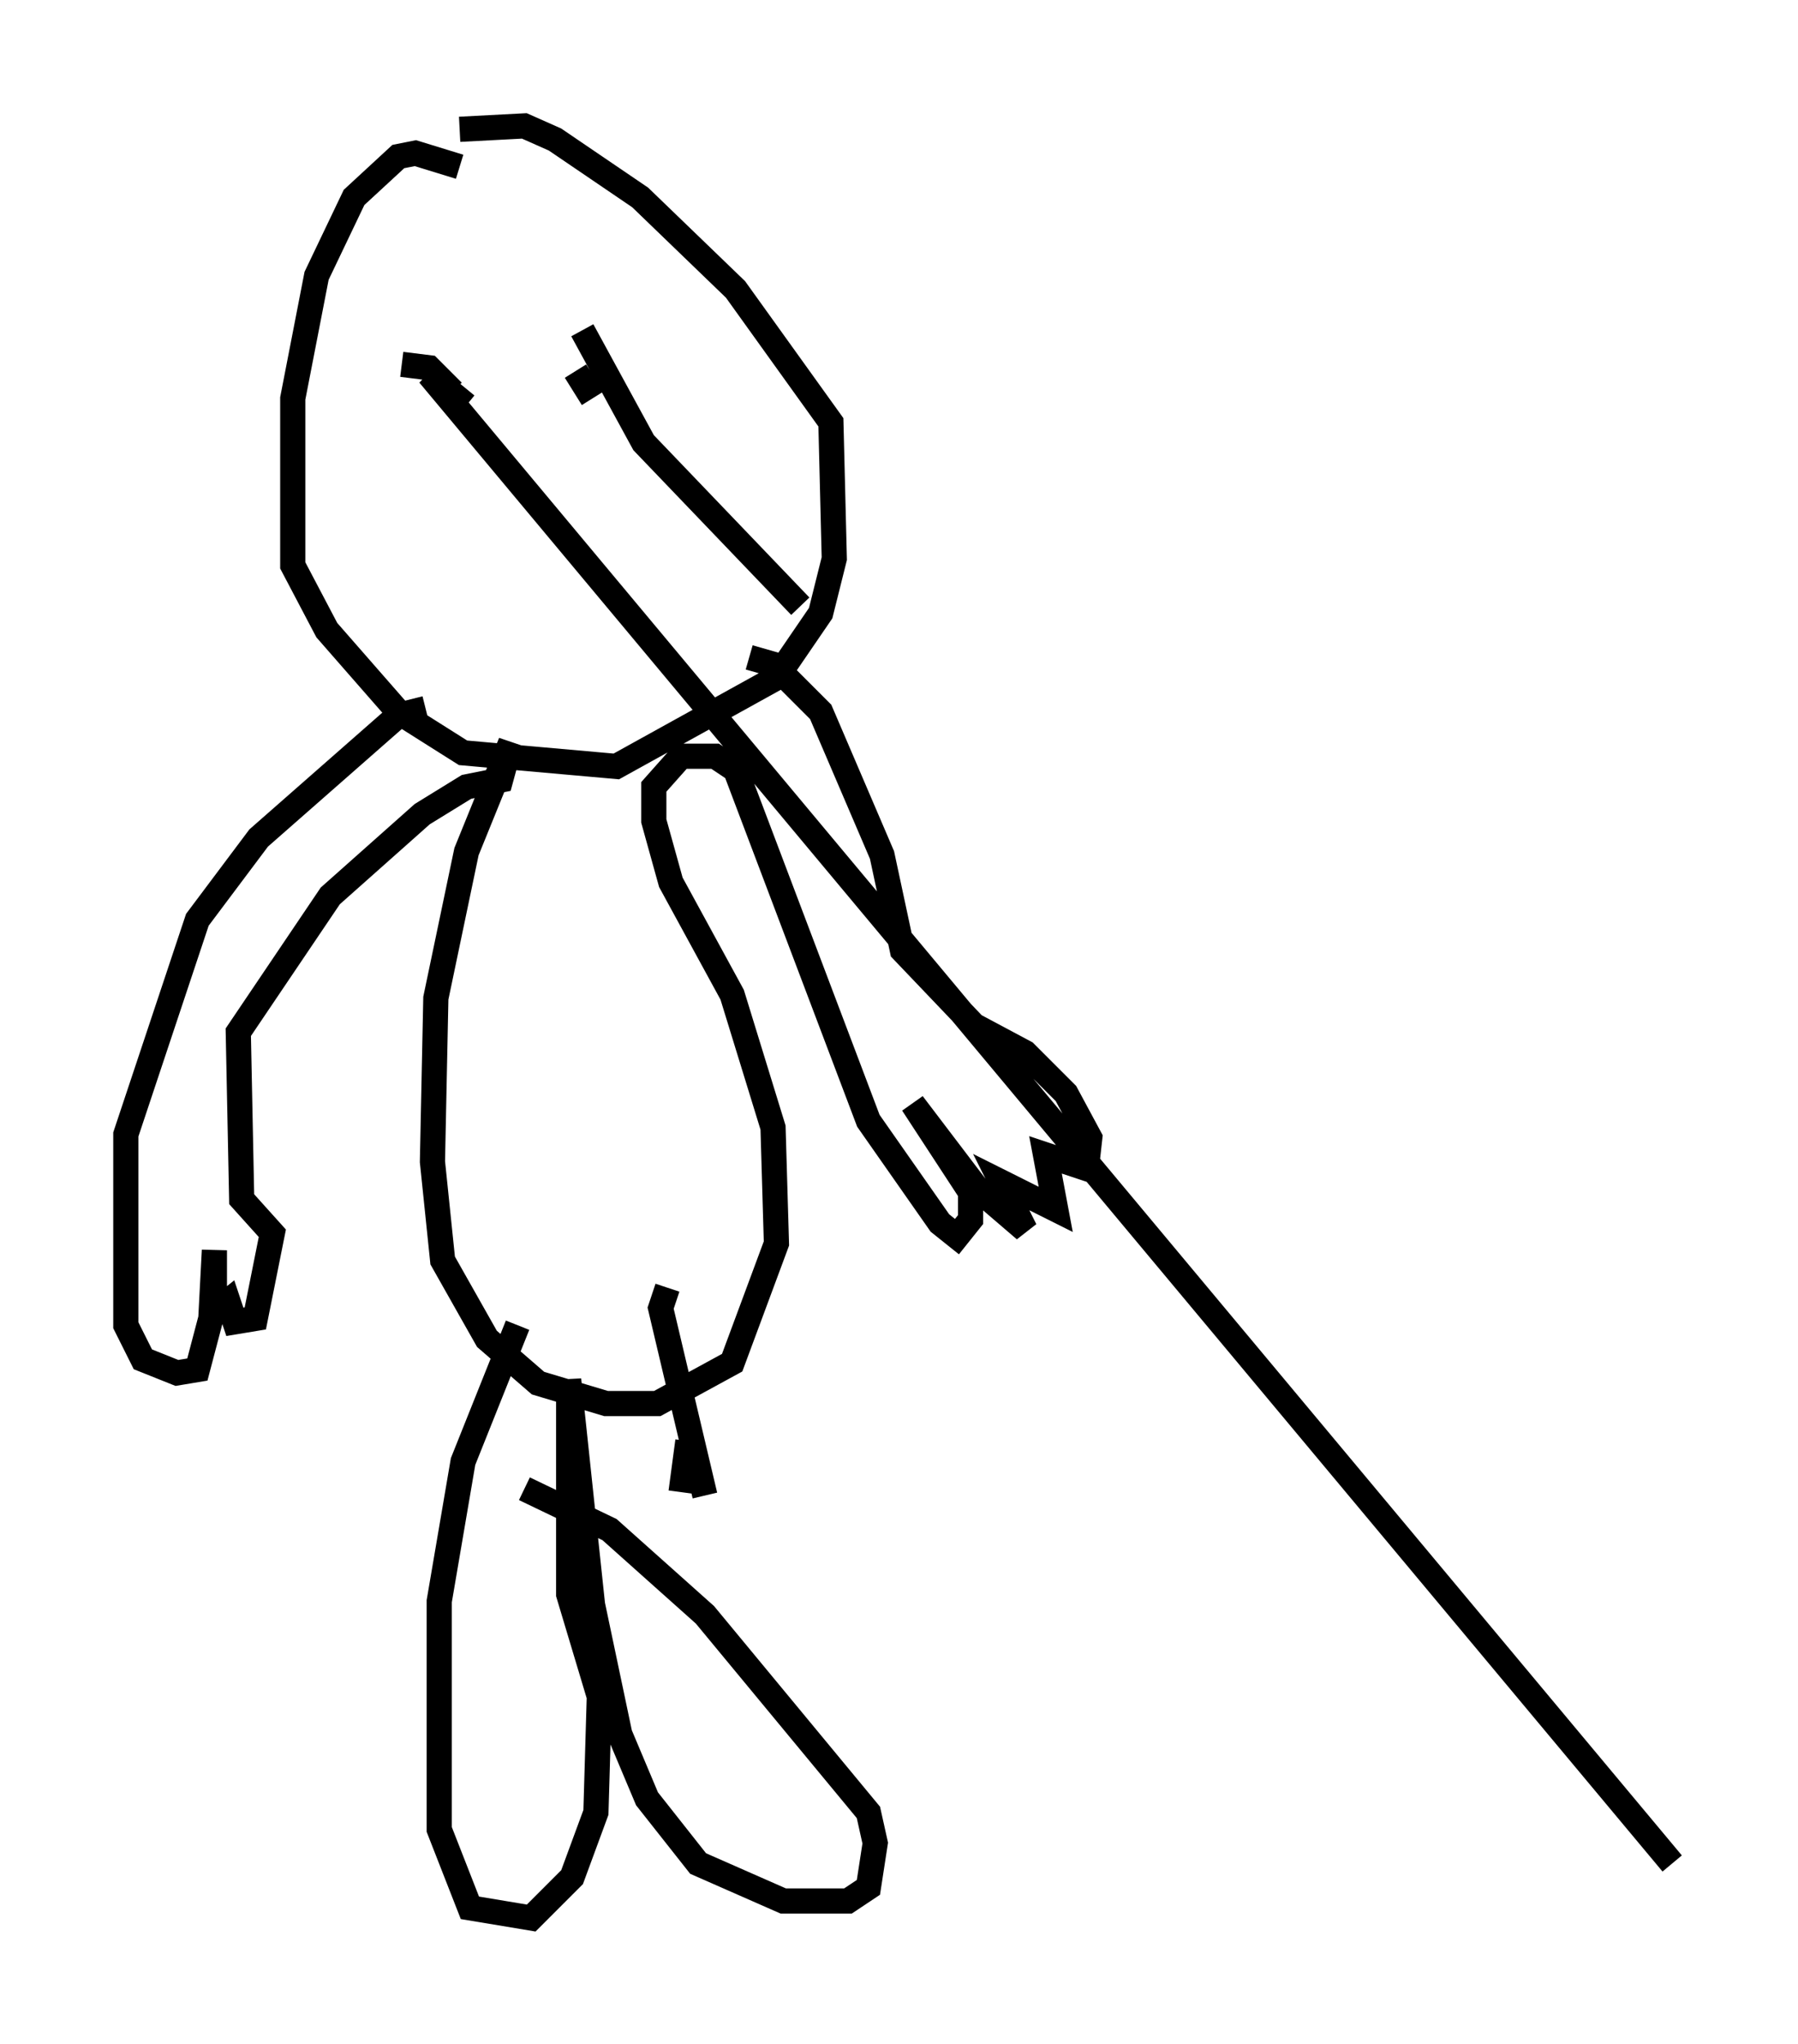 <?xml version="1.0" encoding="utf-8" ?>
<svg baseProfile="full" height="81.177" version="1.1" width="71.434" xmlns="http://www.w3.org/2000/svg" xmlns:ev="http://www.w3.org/2001/xml-events" xmlns:xlink="http://www.w3.org/1999/xlink"><defs /><rect fill="white" height="81.177" width="71.434" x="0" y="0" /><path d="M17.99, 7.3 m0.271, -0.677 l-1.759, -0.541 -0.677, 0.135 l-1.759, 1.624 -1.488, 3.112 l-0.947, 4.871 0.0, 6.631 l1.353, 2.571 2.842, 3.248 l2.571, 1.624 6.089, 0.541 l6.36, -3.518 1.759, -2.571 l0.541, -2.165 -0.135, -5.413 l-3.789, -5.277 -3.789, -3.654 l-3.383, -2.3 -1.218, -0.541 l-2.571, 0.135 m-1.353, 23.004 l-1.083, 0.271 -5.548, 4.871 l-2.436, 3.248 -2.842, 8.525 l0.0, 7.578 0.677, 1.353 l1.353, 0.541 0.812, -0.135 l0.677, -2.571 0.0, -2.165 l-0.135, 2.571 0.677, -0.541 l0.271, 0.812 0.812, -0.135 l0.677, -3.383 -1.218, -1.353 l-0.135, -6.631 3.654, -5.413 l3.654, -3.248 1.759, -1.083 l1.353, -0.271 0.406, -1.488 l-1.759, 4.33 -1.218, 5.819 l-0.135, 6.495 0.406, 3.924 l1.759, 3.112 2.03, 1.759 l2.706, 0.812 2.03, 0.0 l2.977, -1.624 1.759, -4.736 l-0.135, -4.601 -1.624, -5.277 l-2.436, -4.465 -0.677, -2.436 l0.0, -1.353 1.083, -1.218 l1.353, 0.0 0.812, 0.541 l5.277, 13.938 2.842, 4.059 l0.677, 0.541 0.541, -0.677 l0.0, -1.083 -2.3, -3.518 l2.571, 3.383 1.894, 1.624 l-0.947, -1.894 2.165, 1.083 l-0.406, -2.165 1.624, 0.541 l0.135, -1.218 -0.947, -1.759 l-1.624, -1.624 -2.03, -1.083 l-2.842, -2.977 -0.812, -3.789 l-2.436, -5.683 -1.894, -1.894 l-0.947, -0.271 m-9.202, 26.522 l-2.165, 5.413 -0.947, 5.548 l0.0, 9.066 1.218, 3.112 l2.436, 0.406 1.624, -1.624 l0.947, -2.571 0.135, -4.601 l-1.218, -4.059 0.0, -8.525 l0.947, 8.931 1.083, 5.142 l1.083, 2.571 2.03, 2.571 l3.383, 1.488 2.571, 0.0 l0.812, -0.541 0.271, -1.759 l-0.271, -1.218 -6.495, -7.848 l-3.789, -3.383 -3.383, -1.624 m5.683, -7.984 l-0.271, 0.812 1.759, 7.442 m-0.677, -2.165 l-0.271, 2.03 m-11.096, -44.79 l1.083, 0.135 0.947, 0.947 m0.541, 0.541 l-1.488, -1.218 49.391, 59.133 m0.0, 0.0 m0.0, 0.0 l0.0, 0.0 m-43.572, -59.269 l0.677, 1.083 m-0.406, -2.706 l2.436, 4.465 6.225, 6.495 " fill="none" stroke="black" stroke-width="1" /></svg>